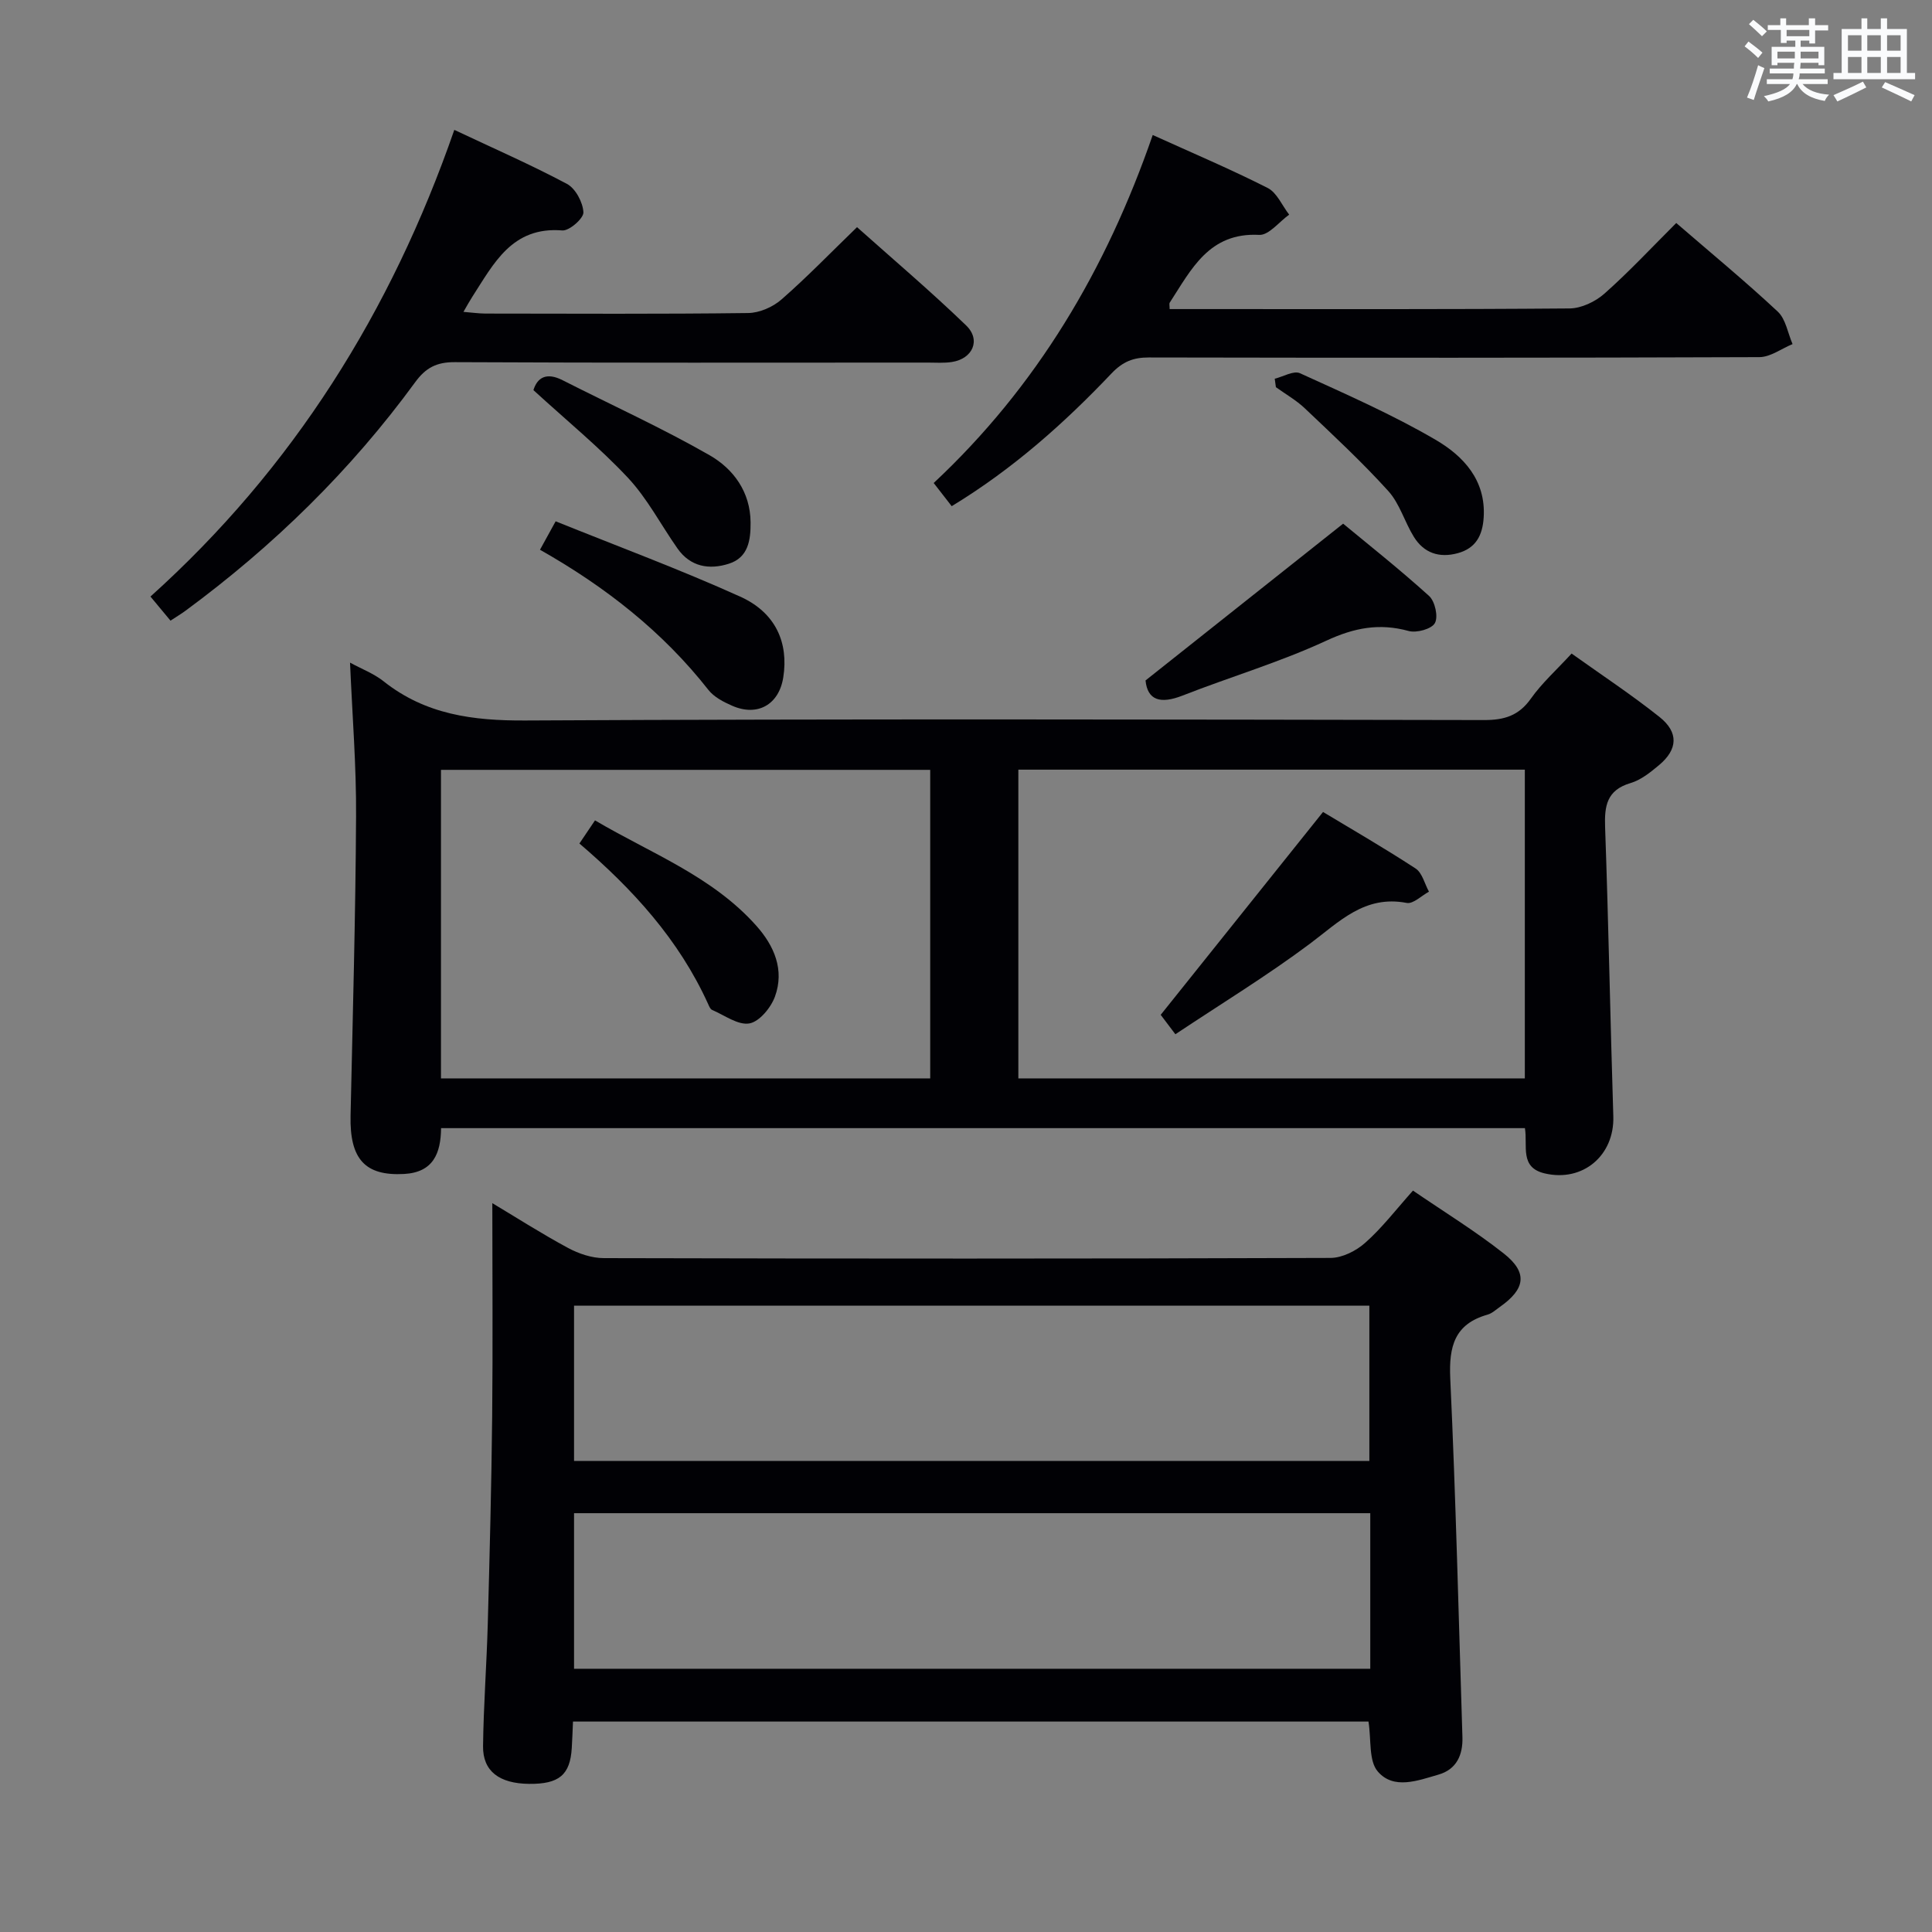 <svg enable-background="new 0 0 400 400" viewBox="0 0 400 400" xmlns="http://www.w3.org/2000/svg"><rect x="0" y="0" width="400" height="400" fill="#808080" stroke="none"/><g fill="#010105"><path d="m72.47 137.19c2.36 1.29 4.91 2.25 6.94 3.86 8.69 6.9 18.51 8.18 29.38 8.12 66.15-.35 132.3-.21 198.45-.09 4.2.01 7.21-.89 9.72-4.45 2.28-3.22 5.3-5.92 8.42-9.32 6.18 4.41 12.39 8.51 18.19 13.12 4.03 3.2 3.81 6.75-.12 10.01-1.77 1.48-3.73 3.06-5.88 3.69-4.91 1.46-5.41 4.72-5.25 9.14.71 19.95 1.07 39.91 1.7 59.86.25 8.1-6.31 13.67-14.21 11.81-5.23-1.23-3.49-5.64-4.09-9.37-74.76 0-149.45 0-224.4 0-.06 5.17-1.58 9.16-7.68 9.49-8.05.43-11.26-3.07-11.06-12.08.45-20.64 1.03-41.28 1.14-61.91.07-10.43-.78-20.89-1.25-31.88zm243.23 22.16c-35.26 0-69.99 0-104.86 0v63.92h104.86c0-21.39 0-42.47 0-63.92zm-123.11 63.92c0-21.56 0-42.77 0-63.88-33.97 0-67.54 0-101.29 0v63.88z"/><path d="m292.54 246.5c6.56 4.49 12.96 8.41 18.81 13.03 5 3.95 4.48 7.34-.84 11.07-.81.57-1.6 1.32-2.52 1.58-6.85 1.94-8.03 6.58-7.73 13.19 1.15 24.75 1.74 49.53 2.52 74.3.11 3.65-1.2 6.66-4.94 7.74-4.27 1.23-9.31 3.2-12.6-.66-1.89-2.21-1.31-6.53-1.91-10.32-54.55 0-109.42 0-164.7 0-.08 1.88-.14 3.67-.25 5.46-.33 5.59-2.63 7.51-8.87 7.44-6.13-.07-9.56-2.62-9.5-7.79.1-8.48.75-16.94.98-25.42.39-14.31.76-28.62.91-42.93.15-14.61.03-29.22.03-44.09 4.88 2.92 10.15 6.29 15.65 9.26 2.23 1.2 4.94 2.12 7.43 2.12 50.16.12 100.31.14 150.47-.04 2.43-.01 5.32-1.47 7.19-3.15 3.46-3.06 6.31-6.8 9.87-10.79zm-173.69 23.83v32.14h164.66c0-10.9 0-21.45 0-32.14-55.04 0-109.66 0-164.66 0zm164.85 42.96c-55.14 0-109.87 0-164.85 0v32.21h164.85c0-10.76 0-21.2 0-32.21z"/><path d="m35.3 128.5c-1.34-1.61-2.6-3.12-4.15-4.99 29.53-26.57 49.85-59 62.91-96.62 8.16 3.85 15.9 7.23 23.33 11.19 1.77.94 3.29 3.81 3.4 5.87.07 1.24-2.92 3.88-4.37 3.76-10.42-.85-14.18 6.85-18.65 13.76-.53.82-1 1.69-1.82 3.1 1.77.14 3.14.34 4.51.35 18.15.02 36.3.12 54.45-.11 2.33-.03 5.1-1.24 6.88-2.8 5.25-4.58 10.11-9.62 15.65-14.98 7.38 6.59 15.21 13.23 22.58 20.34 3.13 3.01 1.37 6.92-2.96 7.58-1.63.25-3.32.12-4.99.12-32.64.01-65.27.07-97.91-.09-3.77-.02-6.02 1.16-8.2 4.15-13.34 18.27-29.35 33.91-47.56 47.32-.92.68-1.91 1.26-3.1 2.05z"/><path d="m347.05 46.17c7.27 6.28 14.33 12.1 21.01 18.34 1.67 1.56 2.08 4.45 3.07 6.73-2.29.94-4.58 2.69-6.87 2.7-42.14.16-84.28.15-126.41.07-3.22-.01-5.41.87-7.73 3.31-9.84 10.37-20.49 19.83-33.08 27.48-1.3-1.67-2.37-3.06-3.73-4.8 21.36-19.97 35.71-44.18 45.35-72.05 8.2 3.72 16.13 7.08 23.79 10.96 1.93.98 2.99 3.64 4.46 5.53-2.07 1.47-4.22 4.3-6.21 4.19-10.39-.54-14.05 7.15-18.52 14.03-.14.22-.02.61-.02 1.33h6.35c25.48 0 50.97.08 76.45-.13 2.44-.02 5.34-1.4 7.21-3.06 5.09-4.5 9.74-9.5 14.88-14.63z"/><path d="m237.17 140.88c13.93-11.05 27.03-21.44 40.91-32.46 5.22 4.32 11.69 9.44 17.8 14.97 1.22 1.11 1.93 4.29 1.2 5.61-.67 1.23-3.79 2.09-5.43 1.64-6.08-1.67-11.28-.67-17.06 2.01-9.6 4.45-19.85 7.48-29.73 11.35-4.6 1.81-7.28 1-7.69-3.12z"/><path d="m111.8 113.82c1.13-2.05 1.91-3.47 3.24-5.89 12.84 5.18 25.71 9.95 38.2 15.59 7.37 3.32 10.05 9.55 8.93 16.71-.88 5.65-5.33 8.2-10.6 5.88-1.79-.78-3.75-1.8-4.91-3.28-9.48-12.07-21.3-21.33-34.86-29.01z"/><path d="m110.44 80.77c.8-2.59 2.68-3.76 6.04-2.05 10.16 5.16 20.57 9.88 30.45 15.54 4.91 2.82 8.42 7.57 8.47 13.89.03 3.67-.47 7.28-4.49 8.56-4.06 1.3-7.96.66-10.64-3.15-3.43-4.88-6.23-10.33-10.26-14.64-5.86-6.26-12.57-11.74-19.57-18.15z"/><path d="m263.92 78.41c1.76-.43 3.92-1.73 5.22-1.14 9.48 4.32 19.08 8.53 28.06 13.77 5.73 3.34 10.47 8.33 9.98 16.09-.23 3.7-1.61 6.39-5.4 7.41-3.83 1.03-6.98-.05-9.05-3.38-1.92-3.09-2.93-6.89-5.31-9.51-5.43-6-11.39-11.53-17.27-17.11-1.78-1.69-3.98-2.93-5.99-4.38-.07-.58-.16-1.16-.24-1.75z"/><path d="m273.92 168.11c5.61 3.38 12.51 7.36 19.16 11.7 1.38.9 1.87 3.16 2.77 4.8-1.54.83-3.27 2.59-4.61 2.33-8.71-1.67-13.94 3.89-20.04 8.45-8.87 6.63-18.36 12.42-27.85 18.74-1.69-2.23-2.74-3.63-3.04-4.02 11.34-14.17 22.29-27.85 33.61-42z"/><path d="m119.96 174.64c1.03-1.53 1.95-2.88 3.23-4.79 11.53 6.81 24.24 11.53 33.4 21.82 3.71 4.16 5.86 9.15 3.86 14.65-.83 2.3-3.23 5.21-5.3 5.57-2.35.41-5.15-1.7-7.72-2.8-.38-.16-.62-.77-.82-1.22-6.04-13.32-15.62-23.81-26.65-33.23z"/></g><path d="m361.2 9.6.8-1c.9.7 1.9 1.4 2.9 2.3l-.9 1.1c-1-1-2-1.8-2.8-2.4zm.5 10.6c.9-2.1 1.6-4.3 2.3-6.7.4.2.8.4 1.3.6-.7 2.1-1.5 4.3-2.2 6.6zm.4-15.2.9-.9c1 .8 2 1.6 2.8 2.4l-1 1c-.9-.9-1.8-1.7-2.7-2.5zm12.5-1.2h1.2v1.4h2.7v1.1h-2.7v2.7h-1.2v-.6h-1.8v1.3h4.9v3.8h-1.2v-.5h-3.7c0 .4-.1.9-.1 1.2h5.1v1h-5.2c0 .5-.1.9-.2 1.2h6v1h-5.2c1.1 1.3 2.9 2 5.5 2.2-.4.4-.7.8-.9 1.3-2.9-.5-4.8-1.6-5.7-3.5h-.1c-.8 1.7-2.7 2.9-5.9 3.6-.2-.4-.6-.8-.9-1.1 2.8-.6 4.6-1.4 5.4-2.5h-4.8v-1h5.3c.1-.3.2-.7.2-1.2h-4.9v-1h5c0-.4 0-.8.1-1.2h-3.5v.5h-1.2v-3.8h4.9v-1.3h-1.8v.5h-1.2v-2.7h-2.7v-1h2.6v-1.4h1.2v1.4h4.7v-1.4zm-6.6 8.3h3.6c0-.4 0-.9 0-1.4h-3.6zm1.9-4.6h4.7v-1.3h-4.7zm6.6 3.2h-3.7v1.4h3.7z" fill="#fafbfc"/><path d="m385.3 3.8h1.3v2.2h2.8v-2.2h1.3v2.2h4.1v9.1h1.7v1.3h-16.9v-1.3h1.7v-9.1h4.1v-2.2zm.4 13.1.7 1.2c-1.8.9-3.8 1.9-6 2.9-.2-.4-.5-.8-.8-1.3 2.3-1 4.3-1.9 6.1-2.8zm-3.1-6.4h2.8v-3.2h-2.8zm0 4.6h2.8v-3.3h-2.8zm4-4.6h2.8v-3.2h-2.8zm0 4.6h2.8v-3.3h-2.8zm3.7 1.9c2.1.9 4.1 1.8 6.1 2.7l-.7 1.3c-2.2-1.1-4.2-2-6.1-2.9zm3.2-9.7h-2.8v3.2h2.8zm-2.8 7.8h2.8v-3.3h-2.8z" fill="#fafbfc"/></svg>